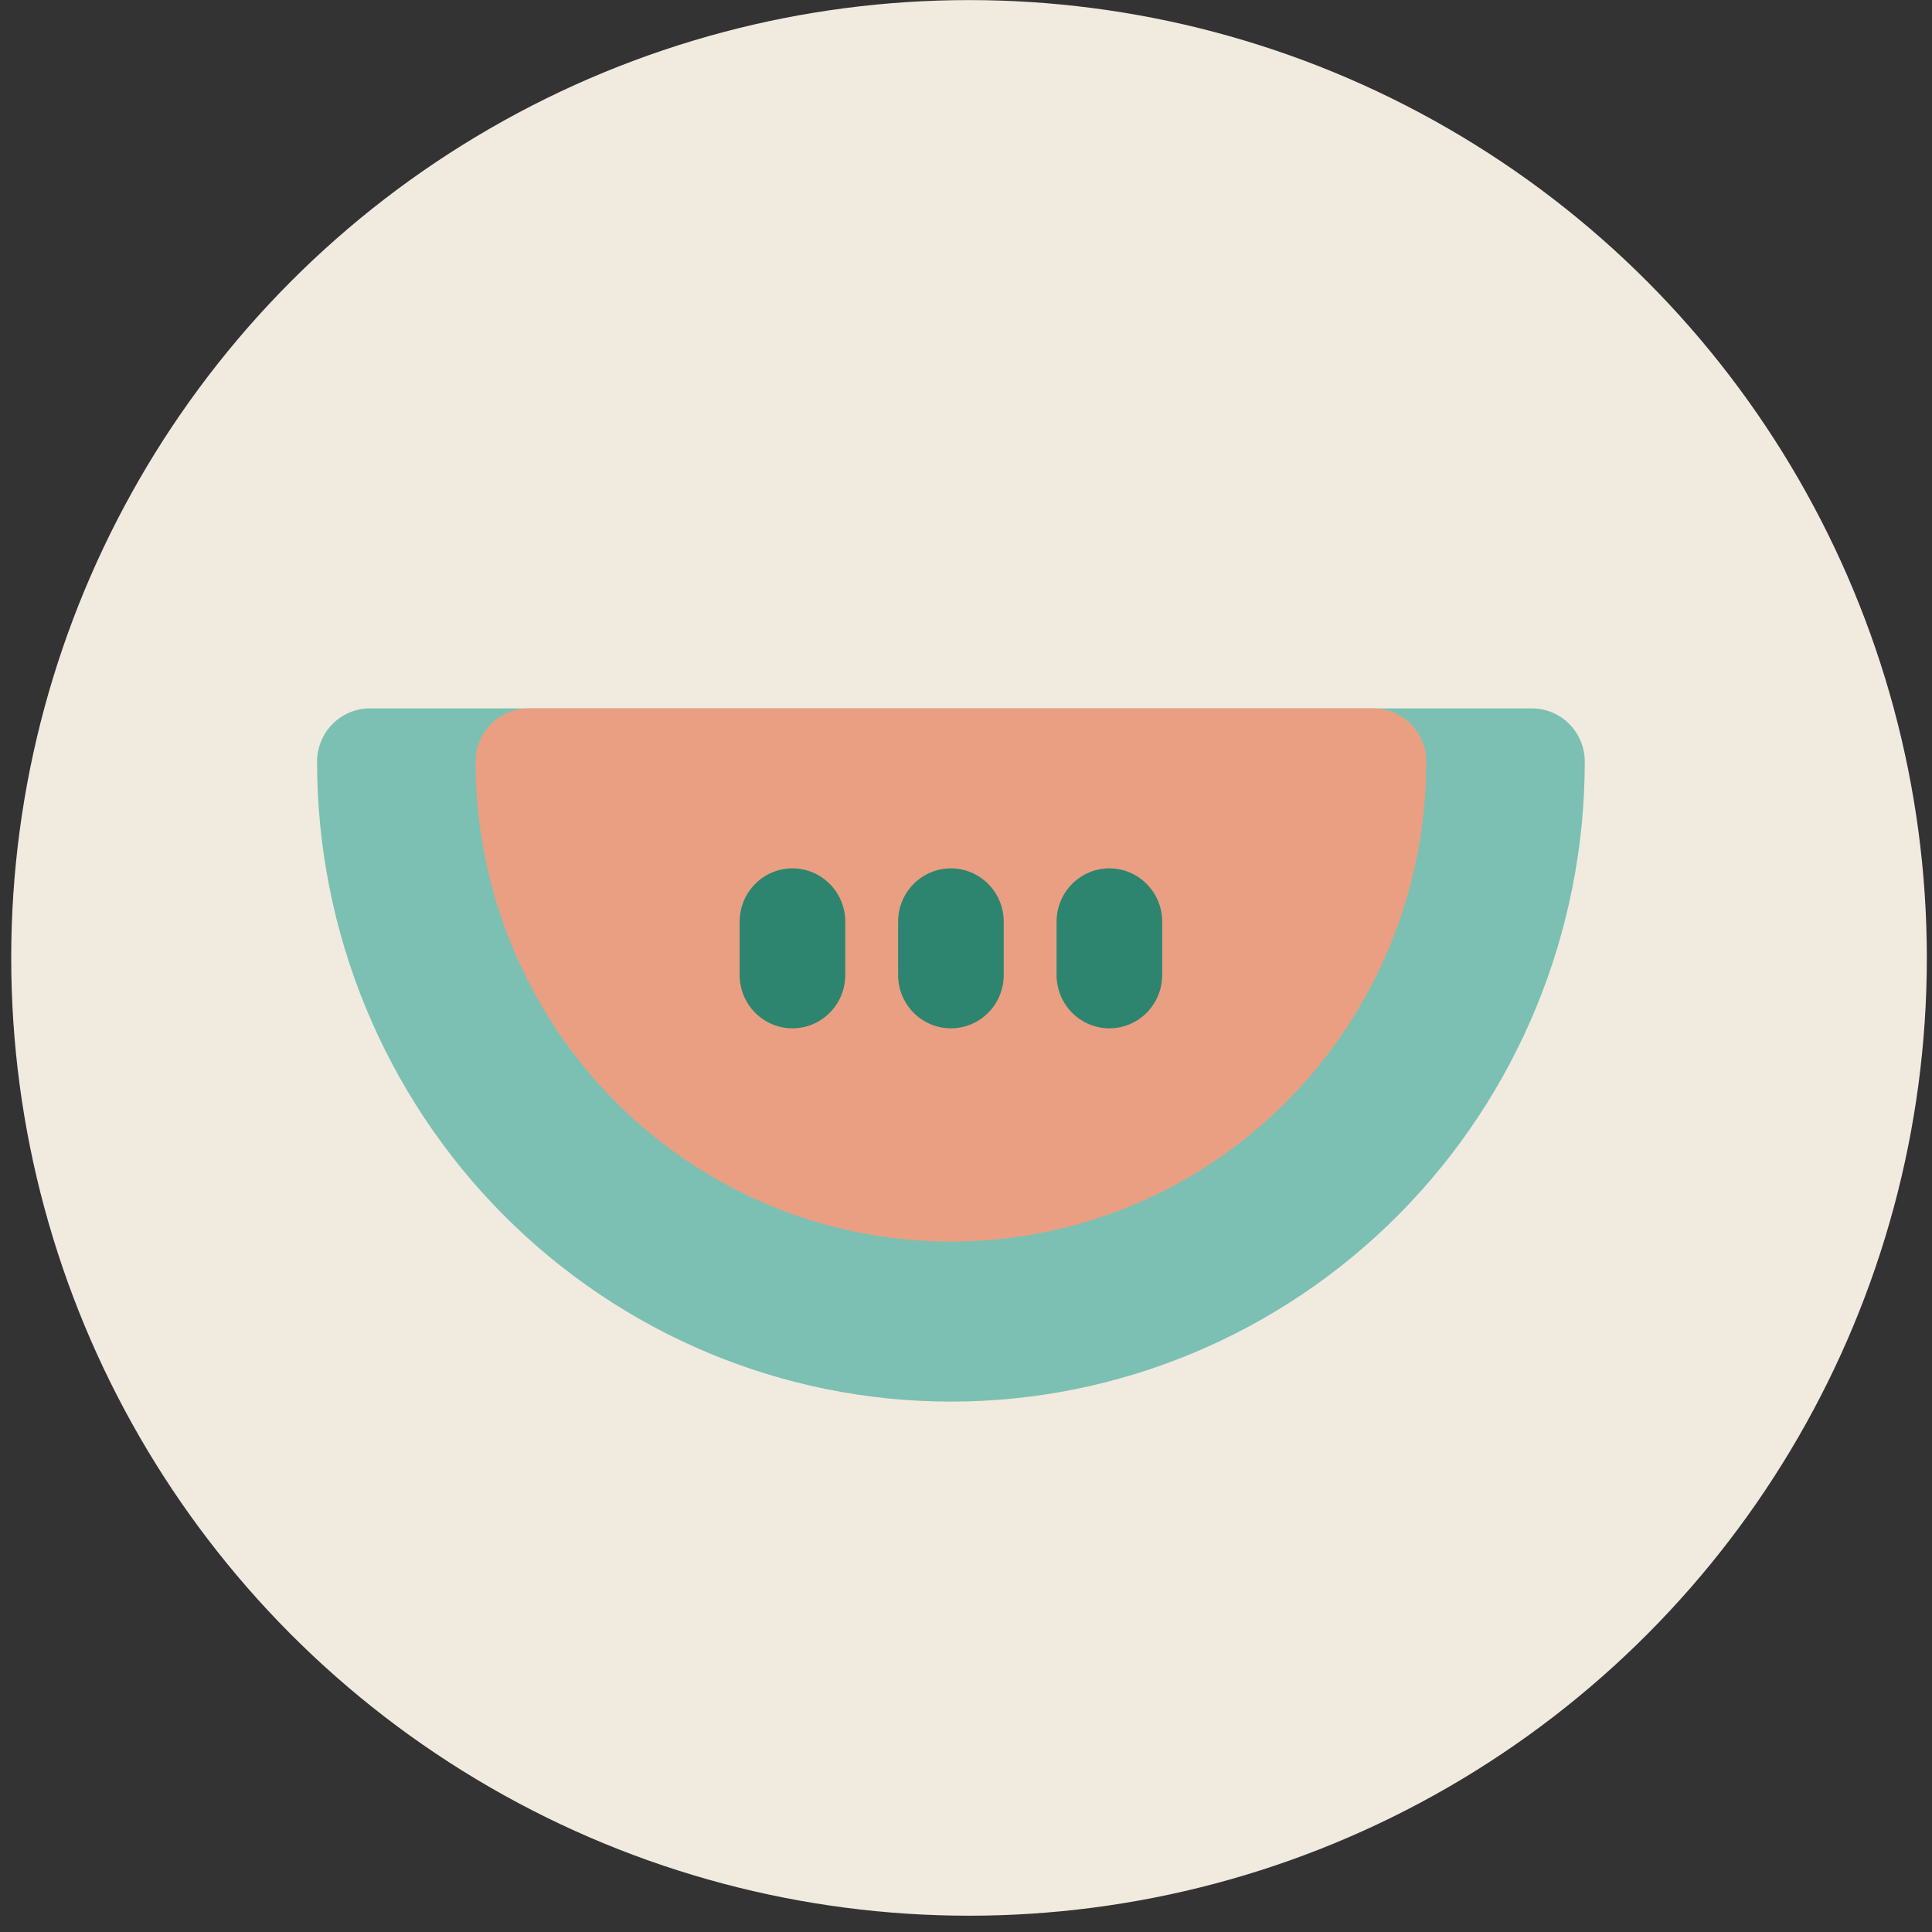 <svg width="113" height="113" viewBox="0 0 113 113" fill="none" xmlns="http://www.w3.org/2000/svg">
<rect x="0" y="0" width="113" height="113" fill="#333333" stroke="none"/>
<circle cx="56.677" cy="56.026" r="56.021" fill="#F1EADF"/>
<path d="M89.601 41.433H21.634C20.815 41.433 20.029 41.761 19.45 42.346C18.87 42.931 18.545 43.724 18.545 44.551C18.545 54.477 22.451 63.997 29.403 71.016C36.356 78.034 45.785 81.978 55.618 81.978C65.45 81.978 74.88 78.034 81.832 71.016C88.785 63.997 92.691 54.477 92.691 44.551C92.691 43.724 92.365 42.931 91.786 42.346C91.207 41.761 90.421 41.433 89.601 41.433Z" fill="#7BC0B3"/>
<path d="M80.334 41.433H30.903C30.084 41.433 29.298 41.761 28.718 42.346C28.139 42.931 27.814 43.724 27.814 44.551C27.814 51.996 30.743 59.136 35.957 64.4C41.172 69.664 48.244 72.621 55.618 72.621C62.992 72.621 70.065 69.664 75.279 64.4C80.493 59.136 83.423 51.996 83.423 44.551C83.423 43.724 83.097 42.931 82.518 42.346C81.939 41.761 81.153 41.433 80.334 41.433Z" fill="#EA9F82"/>
<path d="M46.349 60.146C45.53 60.146 44.744 59.817 44.165 59.232C43.585 58.647 43.26 57.854 43.26 57.027V53.908C43.26 53.081 43.585 52.287 44.165 51.703C44.744 51.118 45.53 50.789 46.349 50.789C47.169 50.789 47.954 51.118 48.534 51.703C49.113 52.287 49.439 53.081 49.439 53.908V57.027C49.439 57.854 49.113 58.647 48.534 59.232C47.954 59.817 47.169 60.146 46.349 60.146Z" fill="#2D856F"/>
<path d="M64.886 60.146C64.067 60.146 63.281 59.817 62.702 59.232C62.122 58.647 61.797 57.854 61.797 57.027V53.908C61.797 53.081 62.122 52.287 62.702 51.703C63.281 51.118 64.067 50.789 64.886 50.789C65.706 50.789 66.492 51.118 67.071 51.703C67.65 52.287 67.976 53.081 67.976 53.908V57.027C67.976 57.854 67.65 58.647 67.071 59.232C66.492 59.817 65.706 60.146 64.886 60.146Z" fill="#2D856F"/>
<path d="M55.618 60.146C54.798 60.146 54.013 59.817 53.433 59.232C52.854 58.647 52.528 57.854 52.528 57.027V53.908C52.528 53.081 52.854 52.287 53.433 51.703C54.013 51.118 54.798 50.789 55.618 50.789C56.437 50.789 57.223 51.118 57.802 51.703C58.382 52.287 58.707 53.081 58.707 53.908V57.027C58.707 57.854 58.382 58.647 57.802 59.232C57.223 59.817 56.437 60.146 55.618 60.146Z" fill="#2D856F"/>
</svg>
